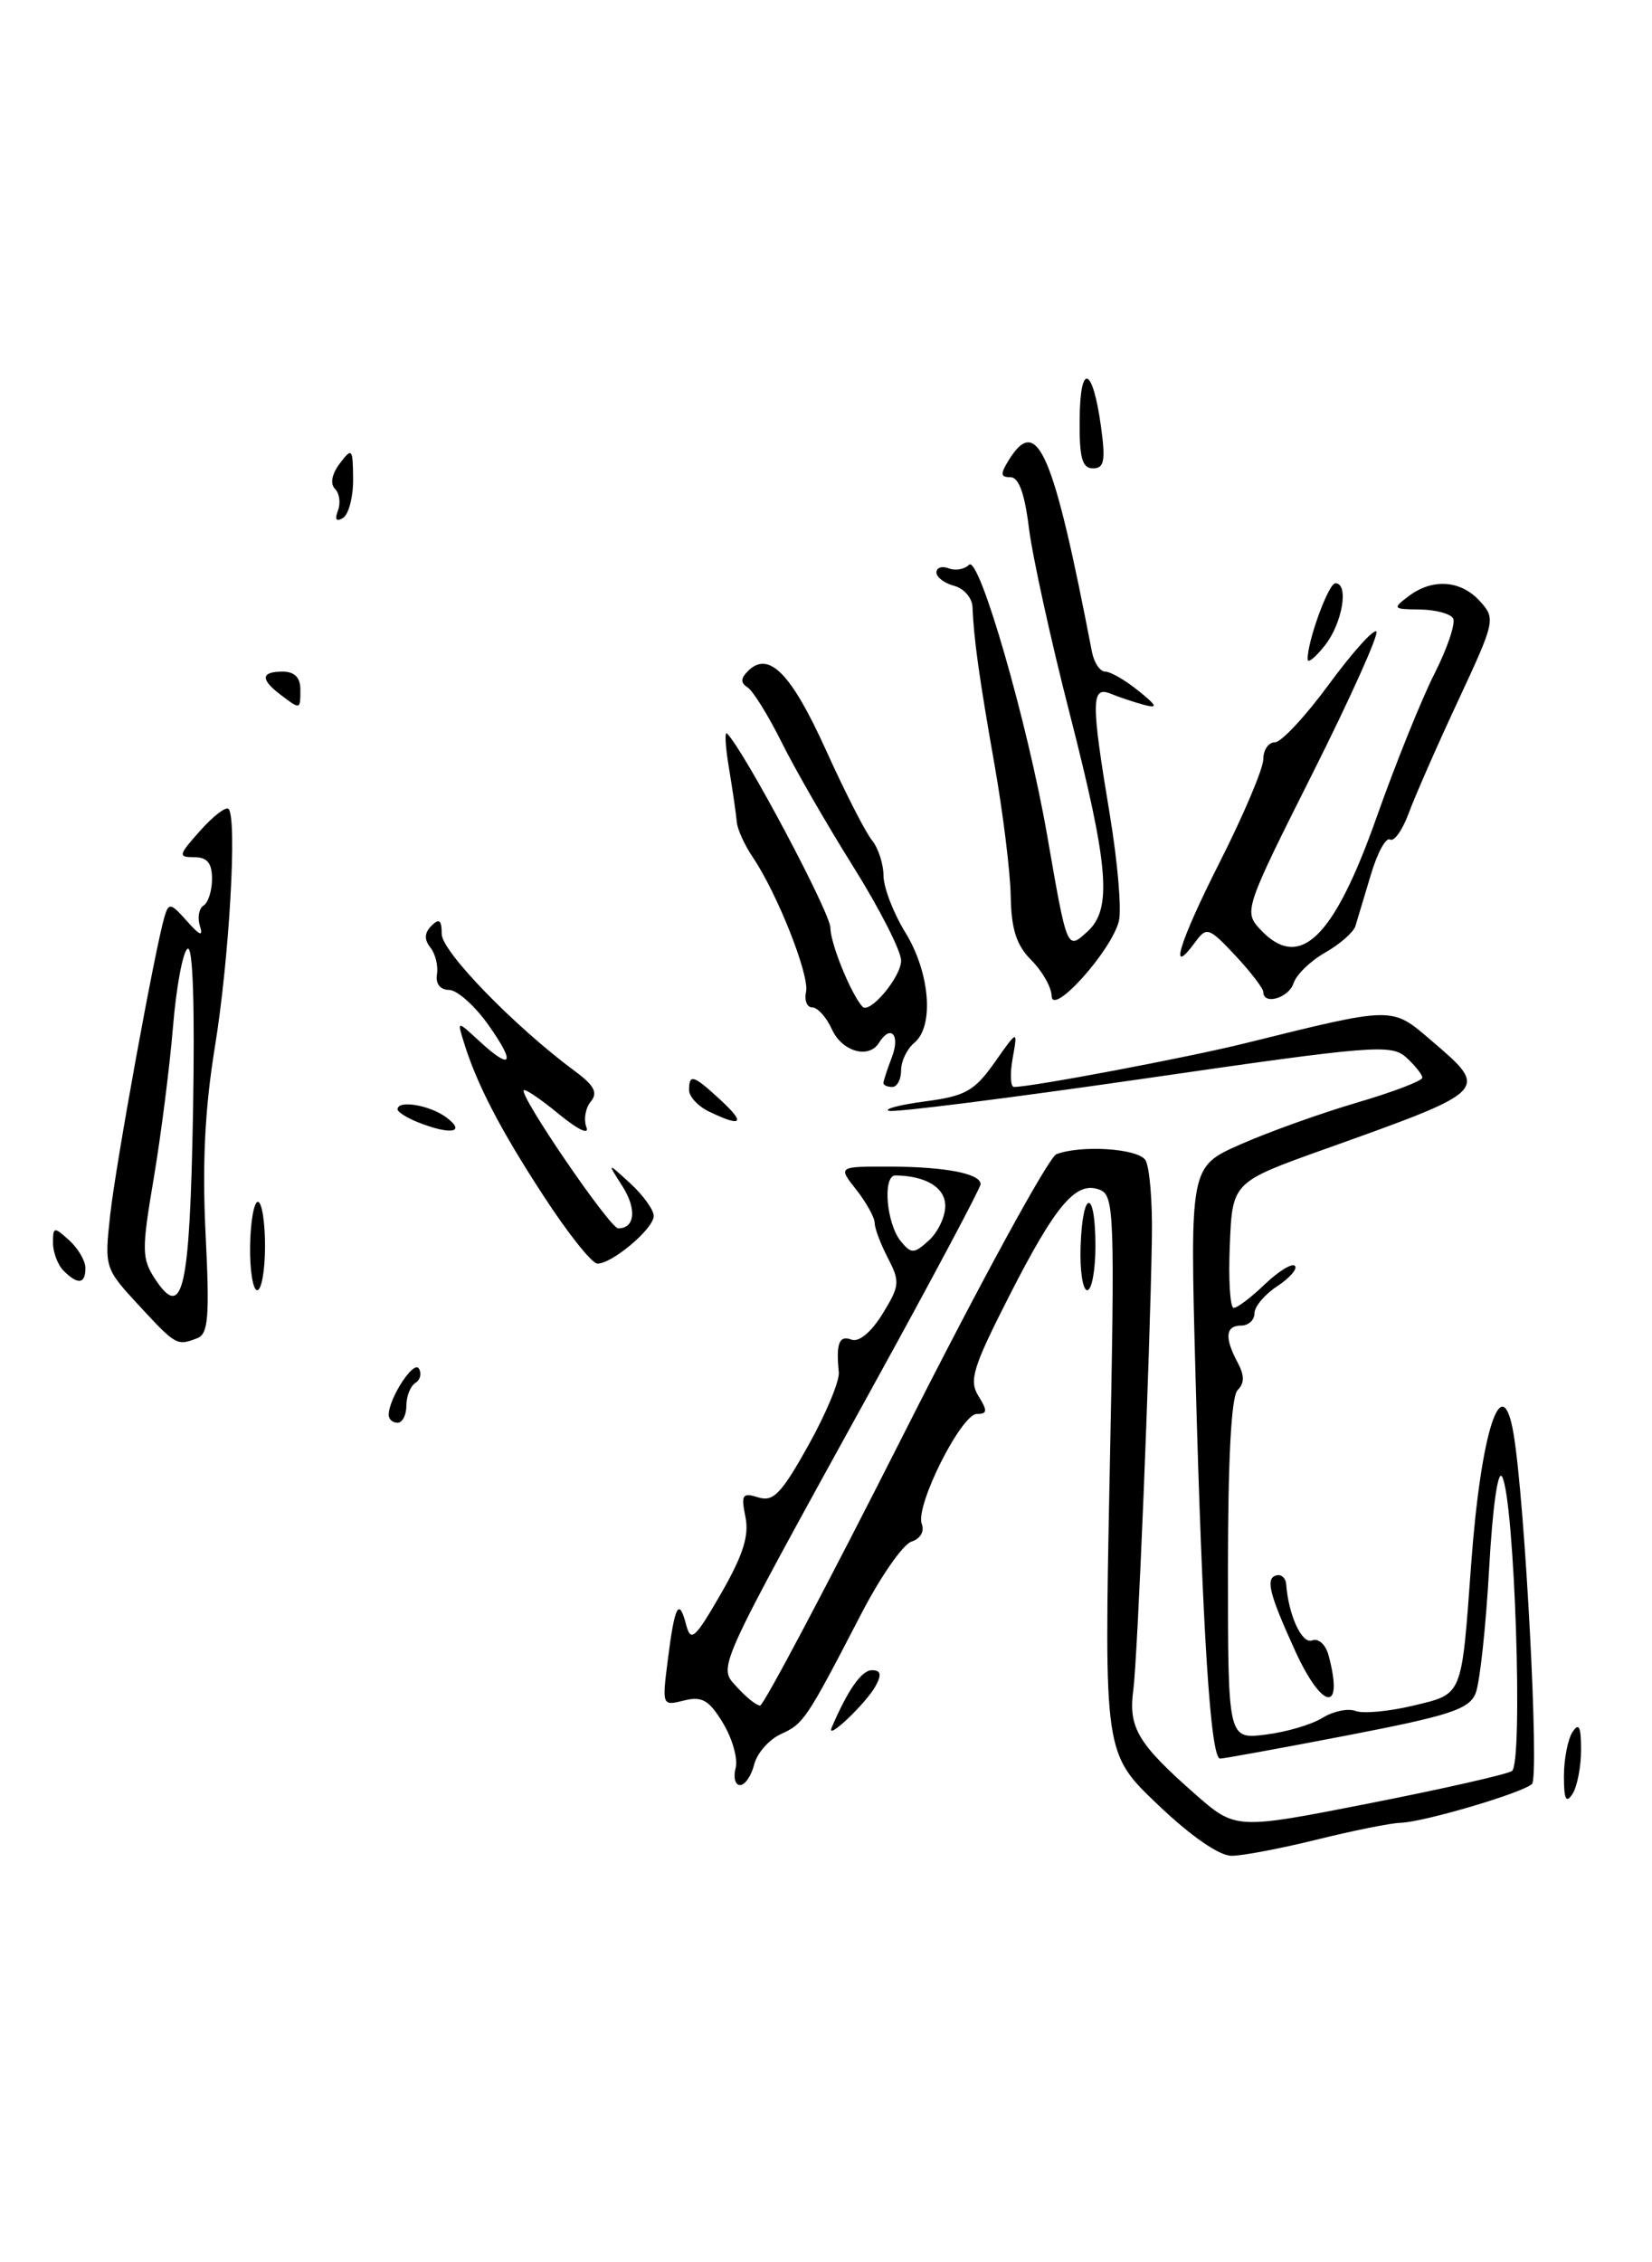 <?xml version="1.0" encoding="UTF-8" standalone="no"?>
<!DOCTYPE svg PUBLIC "-//W3C//DTD SVG 1.1//EN" "http://www.w3.org/Graphics/SVG/1.1/DTD/svg11.dtd" >
<svg xmlns="http://www.w3.org/2000/svg" xmlns:xlink="http://www.w3.org/1999/xlink" version="1.1" viewBox="0 0 187 256">
 <g >
 <path fill="currentColor"
d=" M 39.97 54.19 C 39.94 50.72 39.85 50.62 38.46 52.45 C 37.56 53.64 37.35 54.75 37.92 55.32 C 38.43 55.83 38.58 56.94 38.25 57.79 C 37.86 58.80 38.06 59.08 38.83 58.61 C 39.47 58.21 39.99 56.22 39.97 54.19 Z  M 131.06 204.21 C 124.98 198.42 124.98 198.42 125.61 166.87 C 126.21 137.28 126.14 135.27 124.48 134.63 C 121.81 133.60 119.53 136.28 114.25 146.63 C 110.12 154.74 109.66 156.22 110.76 157.98 C 111.80 159.65 111.77 160.00 110.58 160.00 C 108.81 160.00 103.57 170.43 104.34 172.44 C 104.67 173.29 104.18 174.13 103.17 174.45 C 102.22 174.75 99.65 178.44 97.47 182.66 C 91.27 194.62 90.98 195.05 88.39 196.23 C 87.05 196.84 85.69 198.39 85.37 199.67 C 85.05 200.95 84.33 202.00 83.77 202.00 C 83.22 202.00 82.99 201.13 83.27 200.08 C 83.55 199.02 82.90 196.73 81.84 194.98 C 80.25 192.36 79.47 191.92 77.42 192.43 C 74.94 193.05 74.93 193.03 75.60 187.78 C 76.38 181.62 76.85 180.73 77.67 183.86 C 78.20 185.86 78.66 185.45 81.62 180.32 C 84.11 175.99 84.82 173.77 84.38 171.65 C 83.87 169.13 84.03 168.88 85.83 169.44 C 87.53 169.98 88.44 169.04 91.49 163.58 C 93.50 159.99 95.05 156.26 94.95 155.28 C 94.62 152.02 94.99 151.06 96.38 151.59 C 97.22 151.91 98.60 150.77 99.89 148.69 C 101.85 145.51 101.89 145.03 100.51 142.37 C 99.69 140.79 99.01 139.00 99.01 138.38 C 99.00 137.77 98.07 136.08 96.93 134.63 C 94.85 132.00 94.85 132.00 100.68 132.01 C 107.01 132.03 111.00 132.80 111.00 134.00 C 111.00 134.41 105.58 144.60 98.95 156.63 C 80.66 189.83 81.26 188.52 83.47 190.96 C 84.48 192.08 85.64 193.00 86.04 193.00 C 86.44 193.00 93.79 179.10 102.38 162.11 C 110.97 145.12 118.71 130.94 119.58 130.61 C 122.35 129.55 128.72 129.95 129.64 131.25 C 130.12 131.94 130.46 135.88 130.39 140.00 C 130.17 153.71 128.78 187.44 128.29 191.19 C 127.71 195.50 128.77 197.28 135.25 202.99 C 139.86 207.04 139.86 207.04 154.93 204.08 C 163.22 202.45 170.52 200.80 171.14 200.41 C 172.44 199.61 171.44 169.61 170.03 167.10 C 169.56 166.24 168.95 170.56 168.56 177.57 C 168.19 184.13 167.51 190.45 167.03 191.62 C 166.29 193.42 164.13 194.13 152.54 196.37 C 145.04 197.81 138.55 199.00 138.11 199.00 C 137.03 199.00 136.11 184.62 135.33 155.76 C 134.69 132.03 134.69 132.03 140.39 129.51 C 143.52 128.12 149.44 126.00 153.54 124.79 C 157.64 123.59 161.00 122.31 161.00 121.95 C 161.00 121.60 160.18 120.57 159.18 119.66 C 157.48 118.13 155.46 118.29 129.55 122.05 C 114.25 124.26 101.23 125.91 100.62 125.70 C 100.00 125.50 101.86 125.01 104.74 124.63 C 109.29 124.03 110.31 123.45 112.59 120.22 C 115.21 116.50 115.21 116.50 114.63 119.75 C 114.31 121.54 114.38 123.00 114.78 123.00 C 116.86 122.99 134.49 119.66 141.00 118.04 C 157.86 113.87 157.49 113.87 161.99 117.72 C 168.64 123.41 168.71 123.33 150.00 130.02 C 139.50 133.77 139.50 133.77 139.21 140.89 C 139.04 144.80 139.24 148.00 139.65 148.00 C 140.06 148.00 141.65 146.80 143.18 145.32 C 144.72 143.85 146.25 142.91 146.58 143.24 C 146.90 143.57 146.01 144.60 144.59 145.54 C 143.16 146.47 142.00 147.85 142.00 148.62 C 142.00 149.38 141.32 150.00 140.50 150.00 C 138.72 150.00 138.59 151.37 140.09 154.17 C 140.88 155.65 140.88 156.52 140.09 157.31 C 139.38 158.02 139.00 165.05 139.00 177.60 C 139.00 196.81 139.00 196.81 143.25 196.29 C 145.59 196.00 148.49 195.15 149.70 194.39 C 150.91 193.64 152.59 193.29 153.44 193.61 C 154.28 193.94 157.22 193.67 159.96 193.01 C 165.63 191.65 165.42 192.14 166.53 177.00 C 167.63 161.95 170.03 154.58 171.33 162.25 C 172.63 169.97 174.27 201.12 173.41 201.88 C 172.23 202.93 161.10 206.20 158.50 206.27 C 157.40 206.30 153.17 207.15 149.09 208.16 C 145.01 209.17 140.66 210.00 139.41 210.00 C 138.01 210.00 134.80 207.78 131.06 204.21 Z  M 107.00 136.46 C 107.00 134.39 104.82 133.06 101.37 133.01 C 99.87 133.00 100.33 138.49 101.99 140.49 C 103.16 141.90 103.47 141.89 105.14 140.37 C 106.16 139.45 107.00 137.69 107.00 136.46 Z  M 177.03 201.00 C 177.03 199.07 177.47 196.82 178.00 196.00 C 178.73 194.88 178.97 195.38 178.97 198.00 C 178.97 199.93 178.53 202.18 178.00 203.00 C 177.27 204.12 177.03 203.62 177.03 201.00 Z  M 94.14 195.50 C 95.97 191.22 97.53 189.00 98.70 189.00 C 99.70 189.00 99.82 189.48 99.13 190.76 C 98.09 192.70 93.45 197.11 94.14 195.50 Z  M 146.58 186.75 C 143.65 180.32 143.22 178.57 144.51 178.26 C 145.05 178.13 145.54 178.58 145.59 179.26 C 145.85 182.78 147.37 186.07 148.52 185.63 C 149.24 185.35 150.06 186.09 150.39 187.32 C 152.15 193.91 149.67 193.54 146.58 186.75 Z  M 44.00 160.11 C 44.00 158.25 46.82 153.90 47.41 154.86 C 47.75 155.41 47.58 156.14 47.02 156.49 C 46.46 156.84 46.00 157.99 46.00 159.06 C 46.00 160.13 45.55 161.00 45.00 161.00 C 44.45 161.00 44.00 160.60 44.00 160.11 Z  M 15.75 147.75 C 11.85 143.53 11.82 143.45 12.47 137.50 C 13.10 131.74 17.54 107.40 18.62 103.73 C 19.10 102.12 19.33 102.17 21.16 104.23 C 22.62 105.88 23.02 106.03 22.63 104.78 C 22.33 103.84 22.52 102.80 23.04 102.47 C 23.57 102.15 24.00 100.78 24.00 99.44 C 24.00 97.66 23.45 97.00 21.99 97.00 C 20.13 97.00 20.18 96.78 22.66 94.00 C 24.13 92.35 25.57 91.24 25.87 91.54 C 26.86 92.53 25.96 108.42 24.33 118.43 C 23.19 125.43 22.88 131.66 23.27 139.60 C 23.74 149.02 23.58 150.95 22.33 151.43 C 20.02 152.31 19.94 152.27 15.75 147.75 Z  M 21.85 125.83 C 22.06 113.75 21.84 106.98 21.23 107.36 C 20.70 107.69 19.95 111.68 19.58 116.23 C 19.20 120.78 18.22 128.48 17.40 133.35 C 16.03 141.44 16.04 142.42 17.54 144.71 C 20.70 149.52 21.48 146.10 21.85 125.83 Z  M 28.31 141.00 C 28.35 138.25 28.75 136.00 29.19 136.00 C 29.64 136.00 30.00 138.25 30.00 141.00 C 30.00 143.75 29.60 146.00 29.12 146.00 C 28.63 146.00 28.27 143.75 28.31 141.00 Z  M 122.32 141.01 C 122.55 134.50 124.00 134.49 124.00 141.00 C 124.00 143.75 123.58 146.00 123.07 146.00 C 122.56 146.00 122.22 143.75 122.32 141.01 Z  M 7.20 143.80 C 6.54 143.14 6.00 141.72 6.00 140.65 C 6.00 138.81 6.11 138.79 7.83 140.35 C 8.84 141.26 9.67 142.68 9.67 143.50 C 9.67 145.31 8.81 145.41 7.20 143.80 Z  M 61.51 135.30 C 56.60 127.77 53.95 122.65 52.49 117.89 C 51.75 115.50 51.75 115.50 54.19 117.75 C 57.93 121.20 58.43 120.43 55.31 116.02 C 53.77 113.83 51.75 112.03 50.84 112.02 C 49.82 112.01 49.29 111.32 49.46 110.25 C 49.62 109.29 49.28 107.92 48.71 107.21 C 48.00 106.31 48.04 105.56 48.84 104.76 C 49.72 103.88 50.00 104.11 50.00 105.69 C 50.00 107.68 58.26 116.17 65.10 121.23 C 67.28 122.84 67.70 123.66 66.87 124.66 C 66.27 125.38 66.05 126.69 66.38 127.56 C 66.73 128.46 65.42 127.84 63.30 126.10 C 61.27 124.42 59.47 123.20 59.29 123.37 C 58.74 123.93 69.04 139.00 69.98 139.00 C 71.89 139.00 72.10 136.80 70.44 134.21 C 68.71 131.50 68.71 131.50 71.36 133.92 C 72.81 135.26 74.00 136.91 74.00 137.60 C 74.00 139.03 69.29 143.01 67.62 142.99 C 67.00 142.98 64.25 139.52 61.51 135.30 Z  M 47.25 126.97 C 46.01 126.47 45.00 125.82 45.00 125.53 C 45.00 124.43 48.69 125.06 50.56 126.47 C 52.82 128.18 50.97 128.46 47.25 126.97 Z  M 80.25 125.78 C 79.01 125.18 78.00 124.09 78.00 123.35 C 78.00 121.47 78.50 121.64 81.59 124.50 C 84.44 127.14 83.98 127.58 80.25 125.78 Z  M 100.00 122.57 C 100.00 122.33 100.44 120.98 100.98 119.57 C 101.92 117.07 100.81 115.89 99.50 118.00 C 98.35 119.86 95.33 119.01 94.18 116.50 C 93.56 115.12 92.55 114.00 91.95 114.00 C 91.35 114.00 91.03 113.21 91.24 112.25 C 91.66 110.38 88.00 101.13 85.21 97.00 C 84.28 95.62 83.46 93.83 83.40 93.00 C 83.33 92.17 82.94 89.47 82.53 87.00 C 82.11 84.53 82.01 82.72 82.29 83.00 C 84.15 84.78 94.00 103.28 94.00 105.00 C 94.00 106.75 96.31 112.45 97.62 113.91 C 98.43 114.81 102.00 110.56 102.00 108.70 C 102.00 107.61 99.57 102.84 96.61 98.11 C 93.64 93.37 89.98 87.03 88.48 84.00 C 86.97 80.97 85.24 78.18 84.63 77.79 C 83.82 77.27 83.83 76.77 84.66 75.94 C 87.00 73.60 89.53 76.14 93.45 84.78 C 95.62 89.58 97.98 94.21 98.70 95.08 C 99.41 95.95 100.00 97.75 100.01 99.08 C 100.01 100.41 101.12 103.30 102.47 105.50 C 105.27 110.04 105.77 116.12 103.50 118.00 C 102.67 118.68 102.00 120.09 102.00 121.12 C 102.00 122.16 101.55 123.00 101.00 123.00 C 100.45 123.00 100.00 122.80 100.00 122.57 Z  M 119.04 112.70 C 119.02 111.72 117.99 109.90 116.75 108.66 C 115.06 106.97 114.48 105.18 114.41 101.45 C 114.37 98.73 113.54 92.00 112.57 86.50 C 110.84 76.69 110.23 72.33 110.08 68.66 C 110.03 67.64 109.10 66.58 108.00 66.29 C 106.90 66.00 106.00 65.32 106.00 64.78 C 106.00 64.23 106.62 64.02 107.38 64.31 C 108.14 64.61 109.17 64.43 109.69 63.91 C 110.83 62.77 116.31 81.75 118.53 94.50 C 120.81 107.62 120.77 107.52 123.09 105.42 C 125.91 102.87 125.52 98.07 121.09 80.77 C 118.93 72.37 116.86 62.91 116.47 59.75 C 115.99 55.84 115.32 54.00 114.38 54.00 C 113.23 54.00 113.21 53.64 114.23 52.00 C 117.42 46.89 119.24 51.11 123.60 73.75 C 123.84 74.99 124.52 76.00 125.11 76.00 C 125.70 76.00 127.38 76.97 128.84 78.15 C 130.99 79.88 131.11 80.19 129.50 79.76 C 128.40 79.47 126.71 78.90 125.75 78.51 C 123.50 77.58 123.49 79.34 125.62 92.15 C 126.51 97.51 126.98 102.95 126.65 104.24 C 125.81 107.60 119.10 115.07 119.04 112.70 Z  M 143.00 112.25 C 142.99 111.84 141.57 109.98 139.83 108.12 C 136.86 104.96 136.58 104.86 135.34 106.55 C 132.19 110.85 133.46 106.67 138.04 97.62 C 140.77 92.23 143.00 86.96 143.00 85.91 C 143.00 84.86 143.59 84.00 144.31 84.00 C 145.03 84.00 147.78 81.05 150.42 77.45 C 153.07 73.85 155.49 71.15 155.80 71.46 C 156.10 71.77 152.85 79.01 148.56 87.55 C 141.00 102.58 140.81 103.13 142.53 105.04 C 147.04 110.01 150.92 106.35 155.82 92.50 C 157.96 86.45 160.91 79.12 162.39 76.21 C 163.86 73.30 164.80 70.49 164.48 69.96 C 164.15 69.43 162.45 68.99 160.69 68.97 C 157.67 68.94 157.60 68.86 159.44 67.47 C 162.15 65.42 165.36 65.64 167.52 68.03 C 169.31 70.00 169.26 70.27 165.06 79.28 C 162.69 84.35 160.18 90.08 159.47 92.00 C 158.76 93.92 157.81 95.28 157.34 95.00 C 156.88 94.72 155.90 96.53 155.17 99.00 C 154.43 101.47 153.65 104.08 153.43 104.79 C 153.21 105.49 151.68 106.84 150.01 107.79 C 148.35 108.73 146.74 110.29 146.43 111.25 C 145.88 112.94 143.00 113.78 143.00 112.25 Z  M 31.75 78.61 C 29.45 76.86 29.54 76.00 32.00 76.00 C 33.33 76.00 34.00 76.67 34.00 78.00 C 34.00 80.34 34.02 80.33 31.75 78.61 Z  M 148.02 74.62 C 147.97 72.61 150.38 66.00 151.16 66.00 C 152.71 66.00 151.97 70.48 150.00 73.00 C 148.92 74.38 148.03 75.10 148.02 74.62 Z  M 122.21 47.43 C 122.27 40.94 123.69 41.45 124.63 48.29 C 125.16 52.16 124.99 53.00 123.72 53.00 C 122.49 53.00 122.17 51.82 122.21 47.43 Z "/>
</g>
</svg>